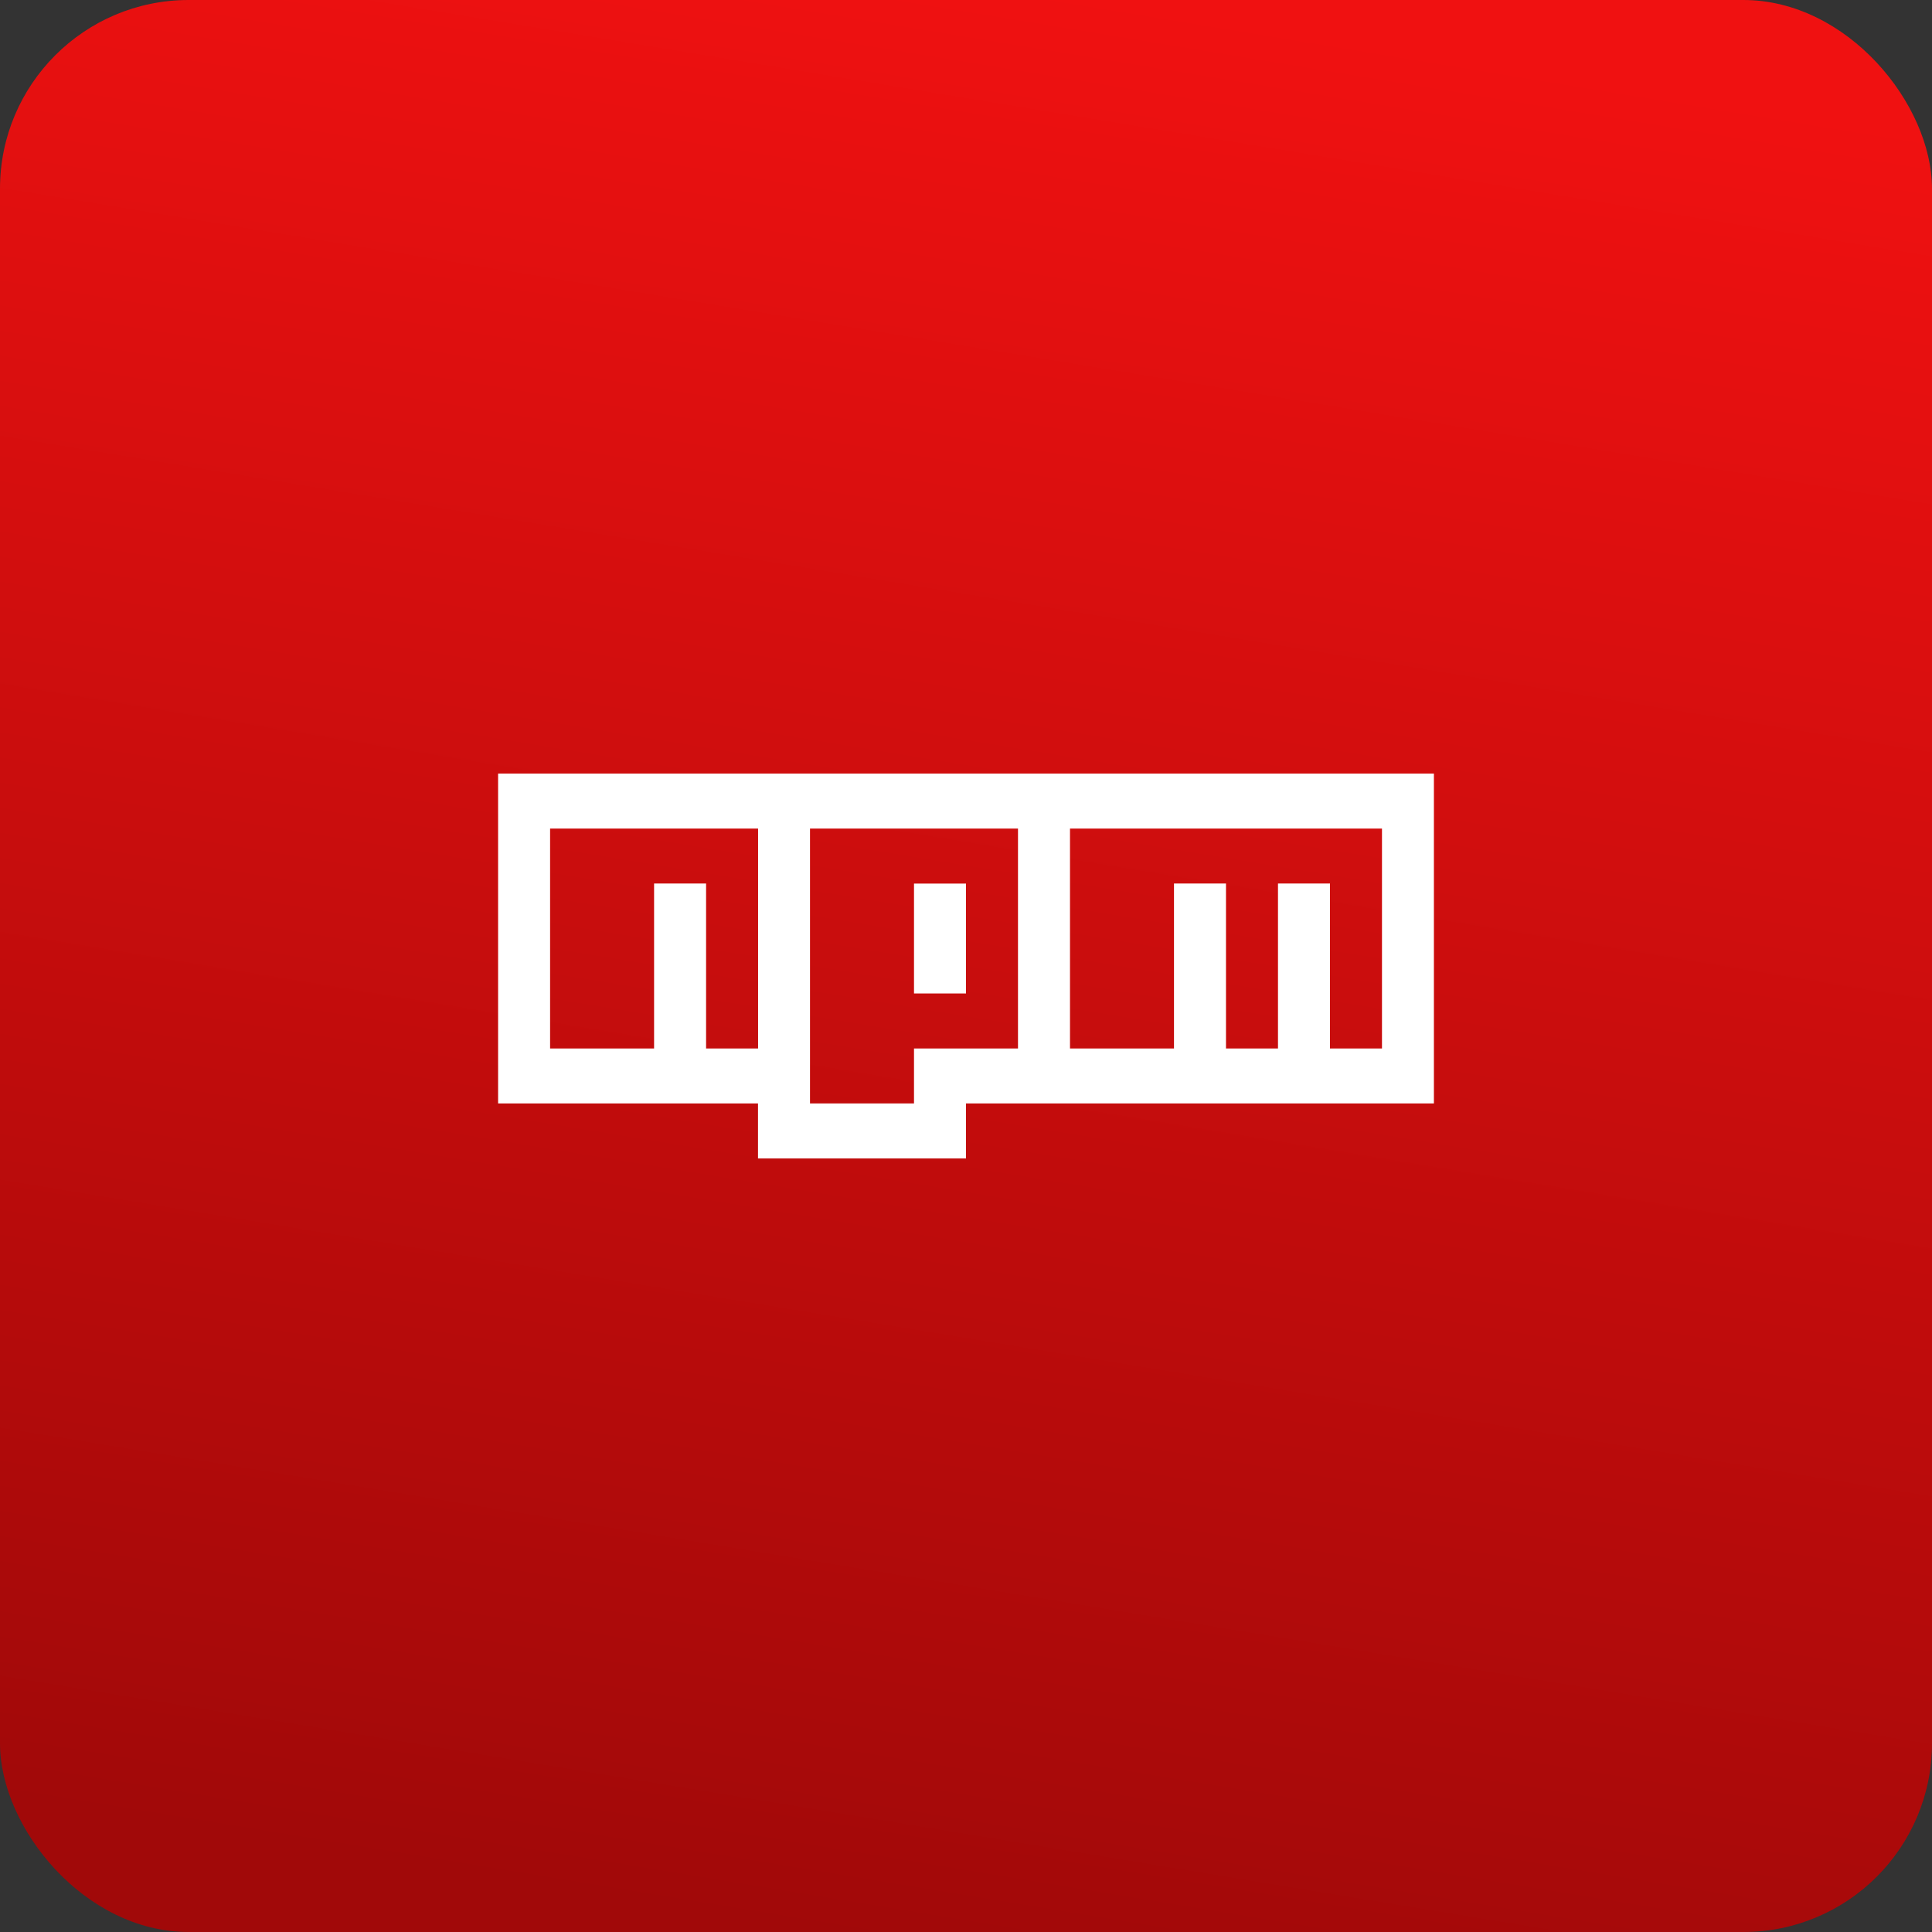 <svg width="512" height="512" viewBox="0 0 512 512" fill="none" xmlns="http://www.w3.org/2000/svg">
<rect x="0" y="0" width="512" height="512" fill="#333333" stroke="none"/>
<rect width="512" height="512" rx="50" fill="url(#paint0_linear_171_1471)"/>
<path d="M132 205H380V292.42H256V307H200.88V292.42H132V205ZM145.78 277.86H173.34V234.14H187.12V277.86H200.9V219.58H145.78V277.86ZM214.66 219.58V292.42H242.22V277.86H269.78V219.58H214.66ZM242.22 234.16H256V263.28H242.22V234.16ZM283.56 219.58V277.86H311.12V234.14H324.9V277.86H338.68V234.14H352.46V277.86H366.24V219.58H283.56Z" fill="white"/>
<defs>
<linearGradient id="paint0_linear_171_1471" x1="214.031" y1="512" x2="297.969" y2="-5.2308e-06" gradientUnits="userSpaceOnUse">
<stop stop-color="#A10909"/>
<stop offset="1" stop-color="#F01111"/>
</linearGradient>
</defs>
</svg>

